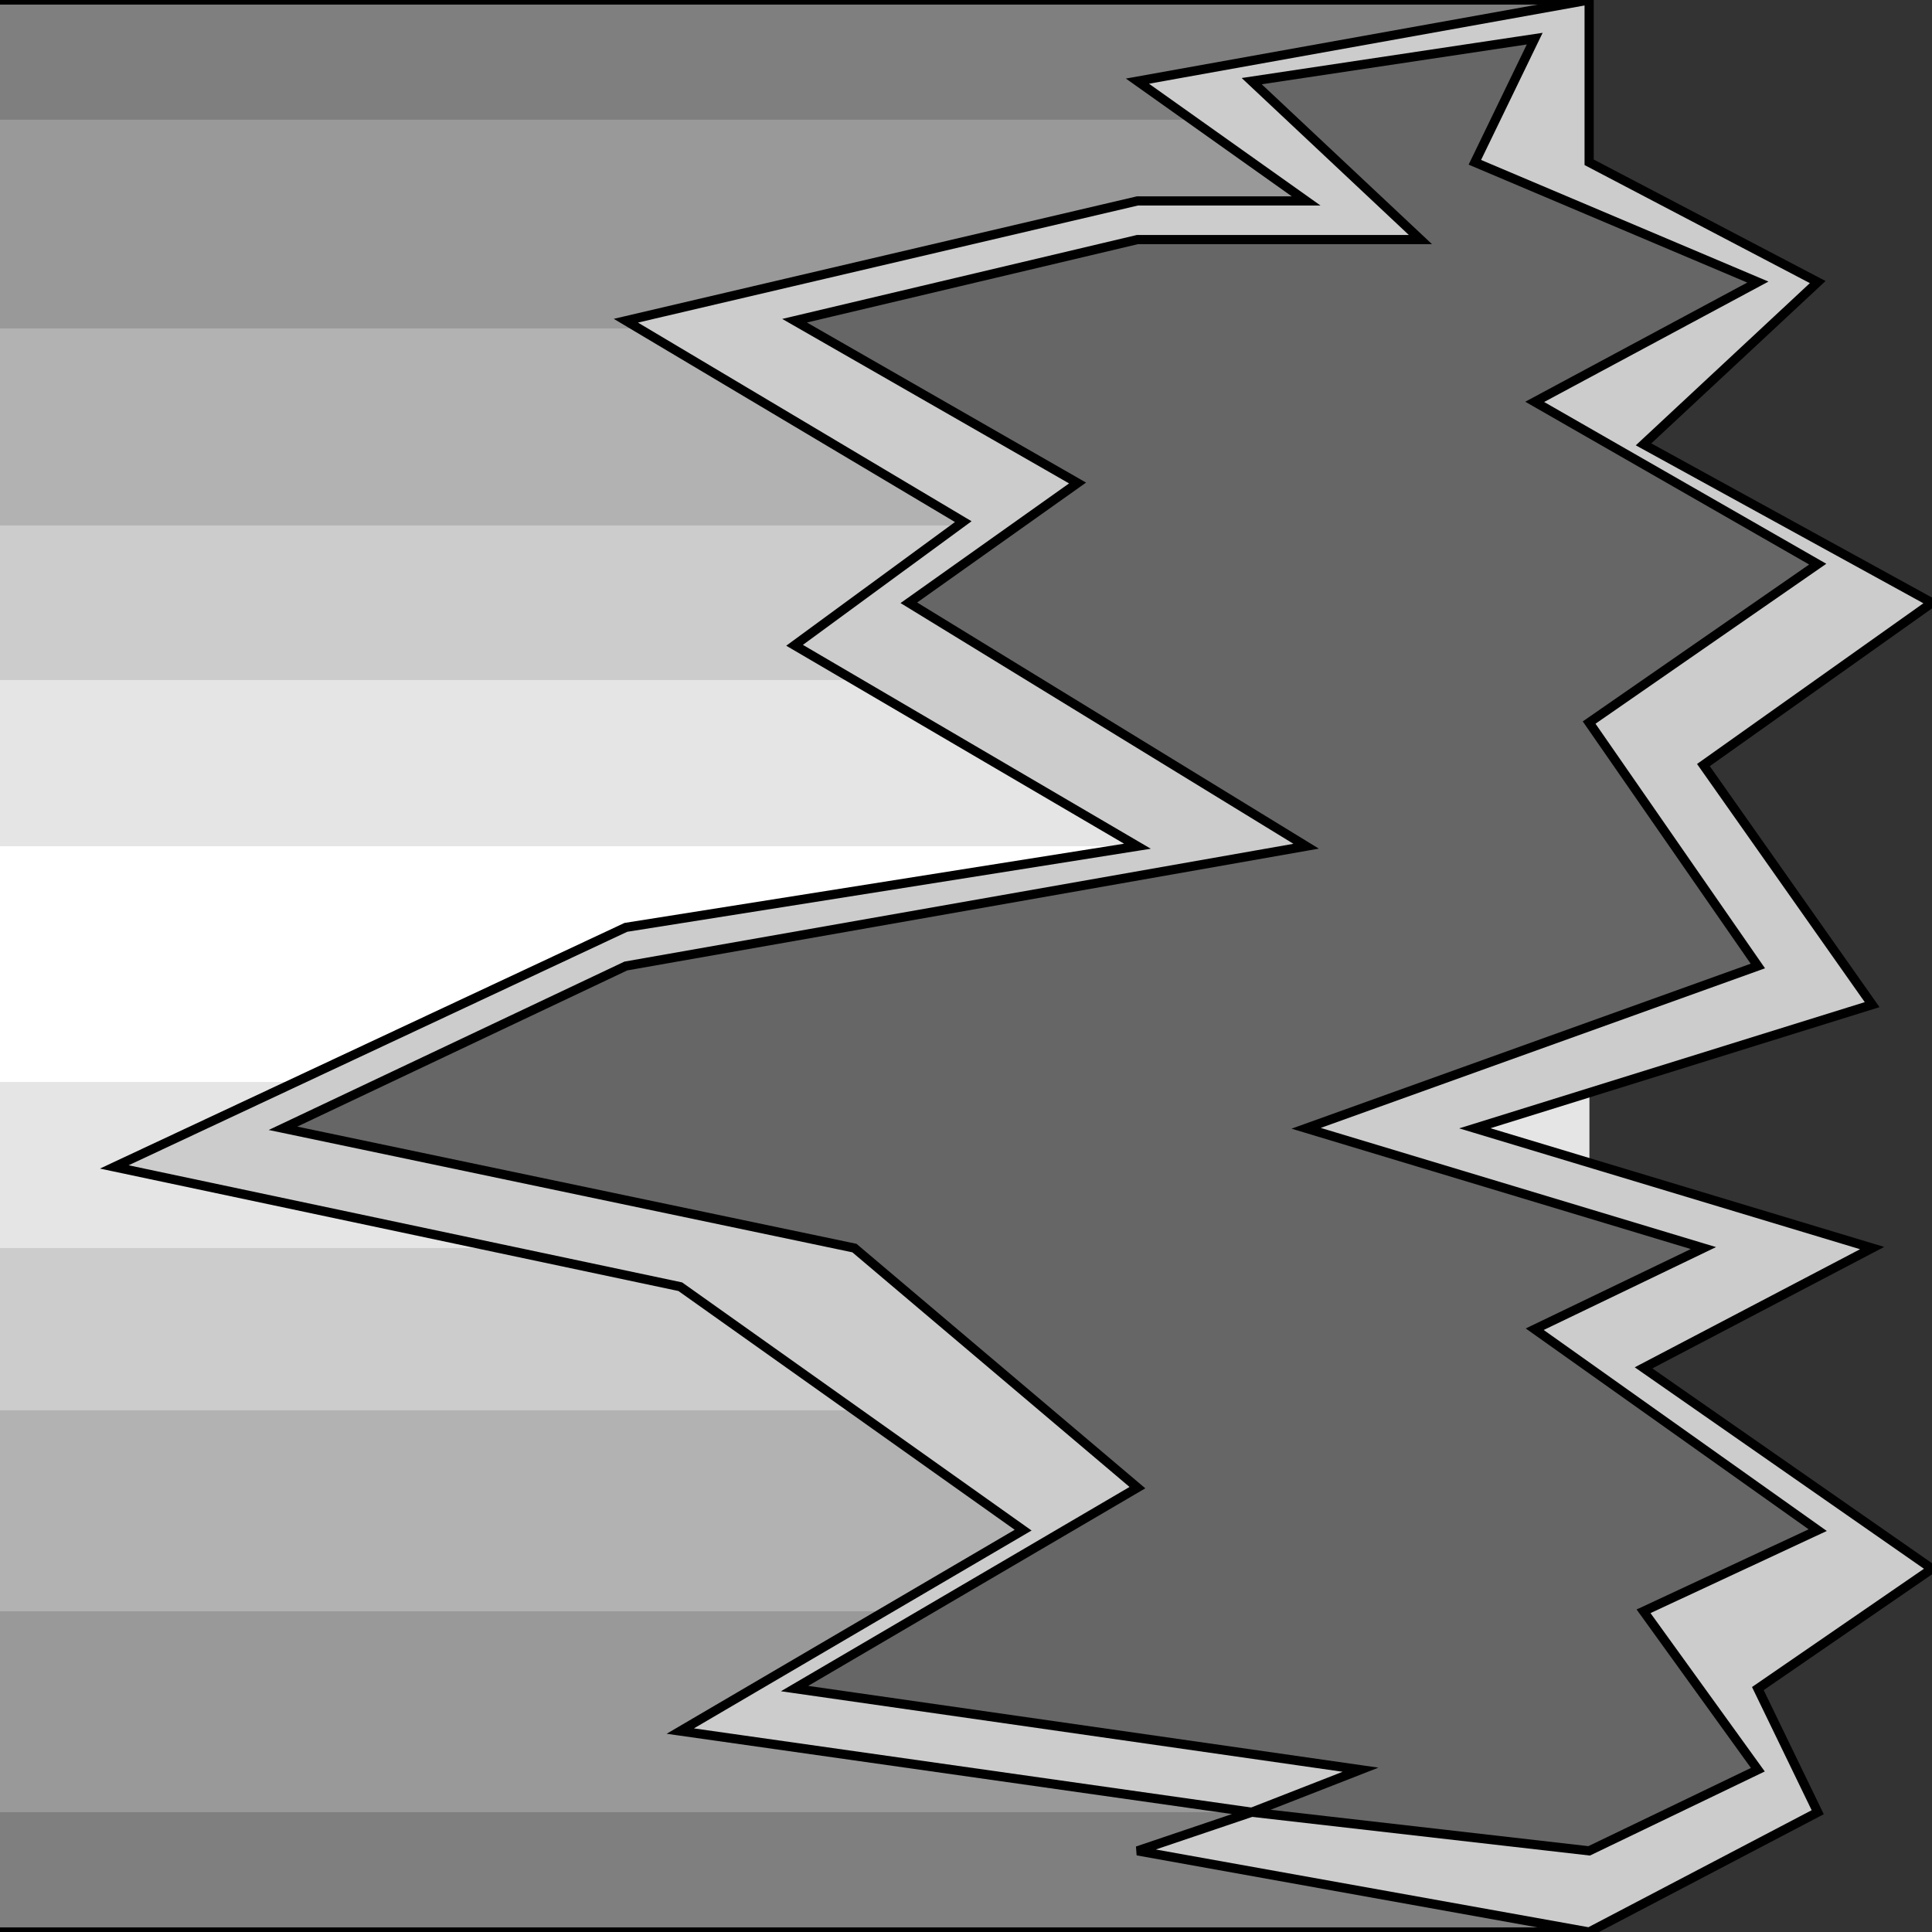<svg width="150" height="150" viewBox="0 0 150 150" fill="none" xmlns="http://www.w3.org/2000/svg">
<rect x="0" y="0" width="150" height="150" fill="#333333" stroke="none"/>
<g clip-path="url(#clip0_2109_217021)">
<path d="M0 0H123.38V150H0V0Z" fill="#7F7F7F"/>
<path d="M0 9.297H123.38V140.697H0V9.297Z" fill="#999999"/>
<path d="M0 25.5H123.38V125.1H0V25.5Z" fill="#B2B2B2"/>
<path d="M0 40.797H123.38V109.497H0V40.797Z" fill="#CCCCCC"/>
<path d="M0 52.797H123.38V96.897H0V52.797Z" fill="#E5E5E5"/>
<path d="M0 65.703H123.38V84.003H0V65.703Z" fill="white"/>
<path d="M0 150H123.38" stroke="black" stroke-width="0.712"/>
<path d="M123.38 0H0" stroke="black" stroke-width="0.712"/>
<path d="M123.38 150L88.31 143.7L97.183 140.7L52.817 134.4L79.436 118.8L52.817 99.9L8.873 90.6L48.591 72L88.31 65.7L61.69 50.1L74.788 40.5L48.591 24.9L88.31 15.6H101.408L88.31 6.3L123.38 0V12.6L141.127 21.9L127.605 34.5L150 46.8L132.253 59.4L145.352 78L114.507 87.6L145.352 96.9L127.605 106.2L150 121.8L136.479 131.1L141.127 140.7L123.38 150Z" fill="#CCCCCC" stroke="black" stroke-width="0.712"/>
<path d="M123.38 143.7L97.183 140.7L105.634 137.4L61.69 131.1L88.31 115.5L66.338 96.9L21.972 87.6L48.591 75L101.408 65.7L70.563 46.8L83.662 37.5L61.69 24.9L88.31 18.6H110.282L97.183 6.3L119.155 3L114.507 12.6L136.479 21.9L119.155 31.2L141.127 43.8L123.38 56.1L136.479 75L101.408 87.6L132.253 96.9L119.155 103.2L141.127 118.8L127.605 125.1L136.479 137.4L123.38 143.7Z" fill="#666666" stroke="black" stroke-width="0.712"/>
</g>
<defs>
<clipPath id="clip0_2109_217021">
<rect width="150" height="150" fill="white"/>
</clipPath>
</defs>
</svg>
